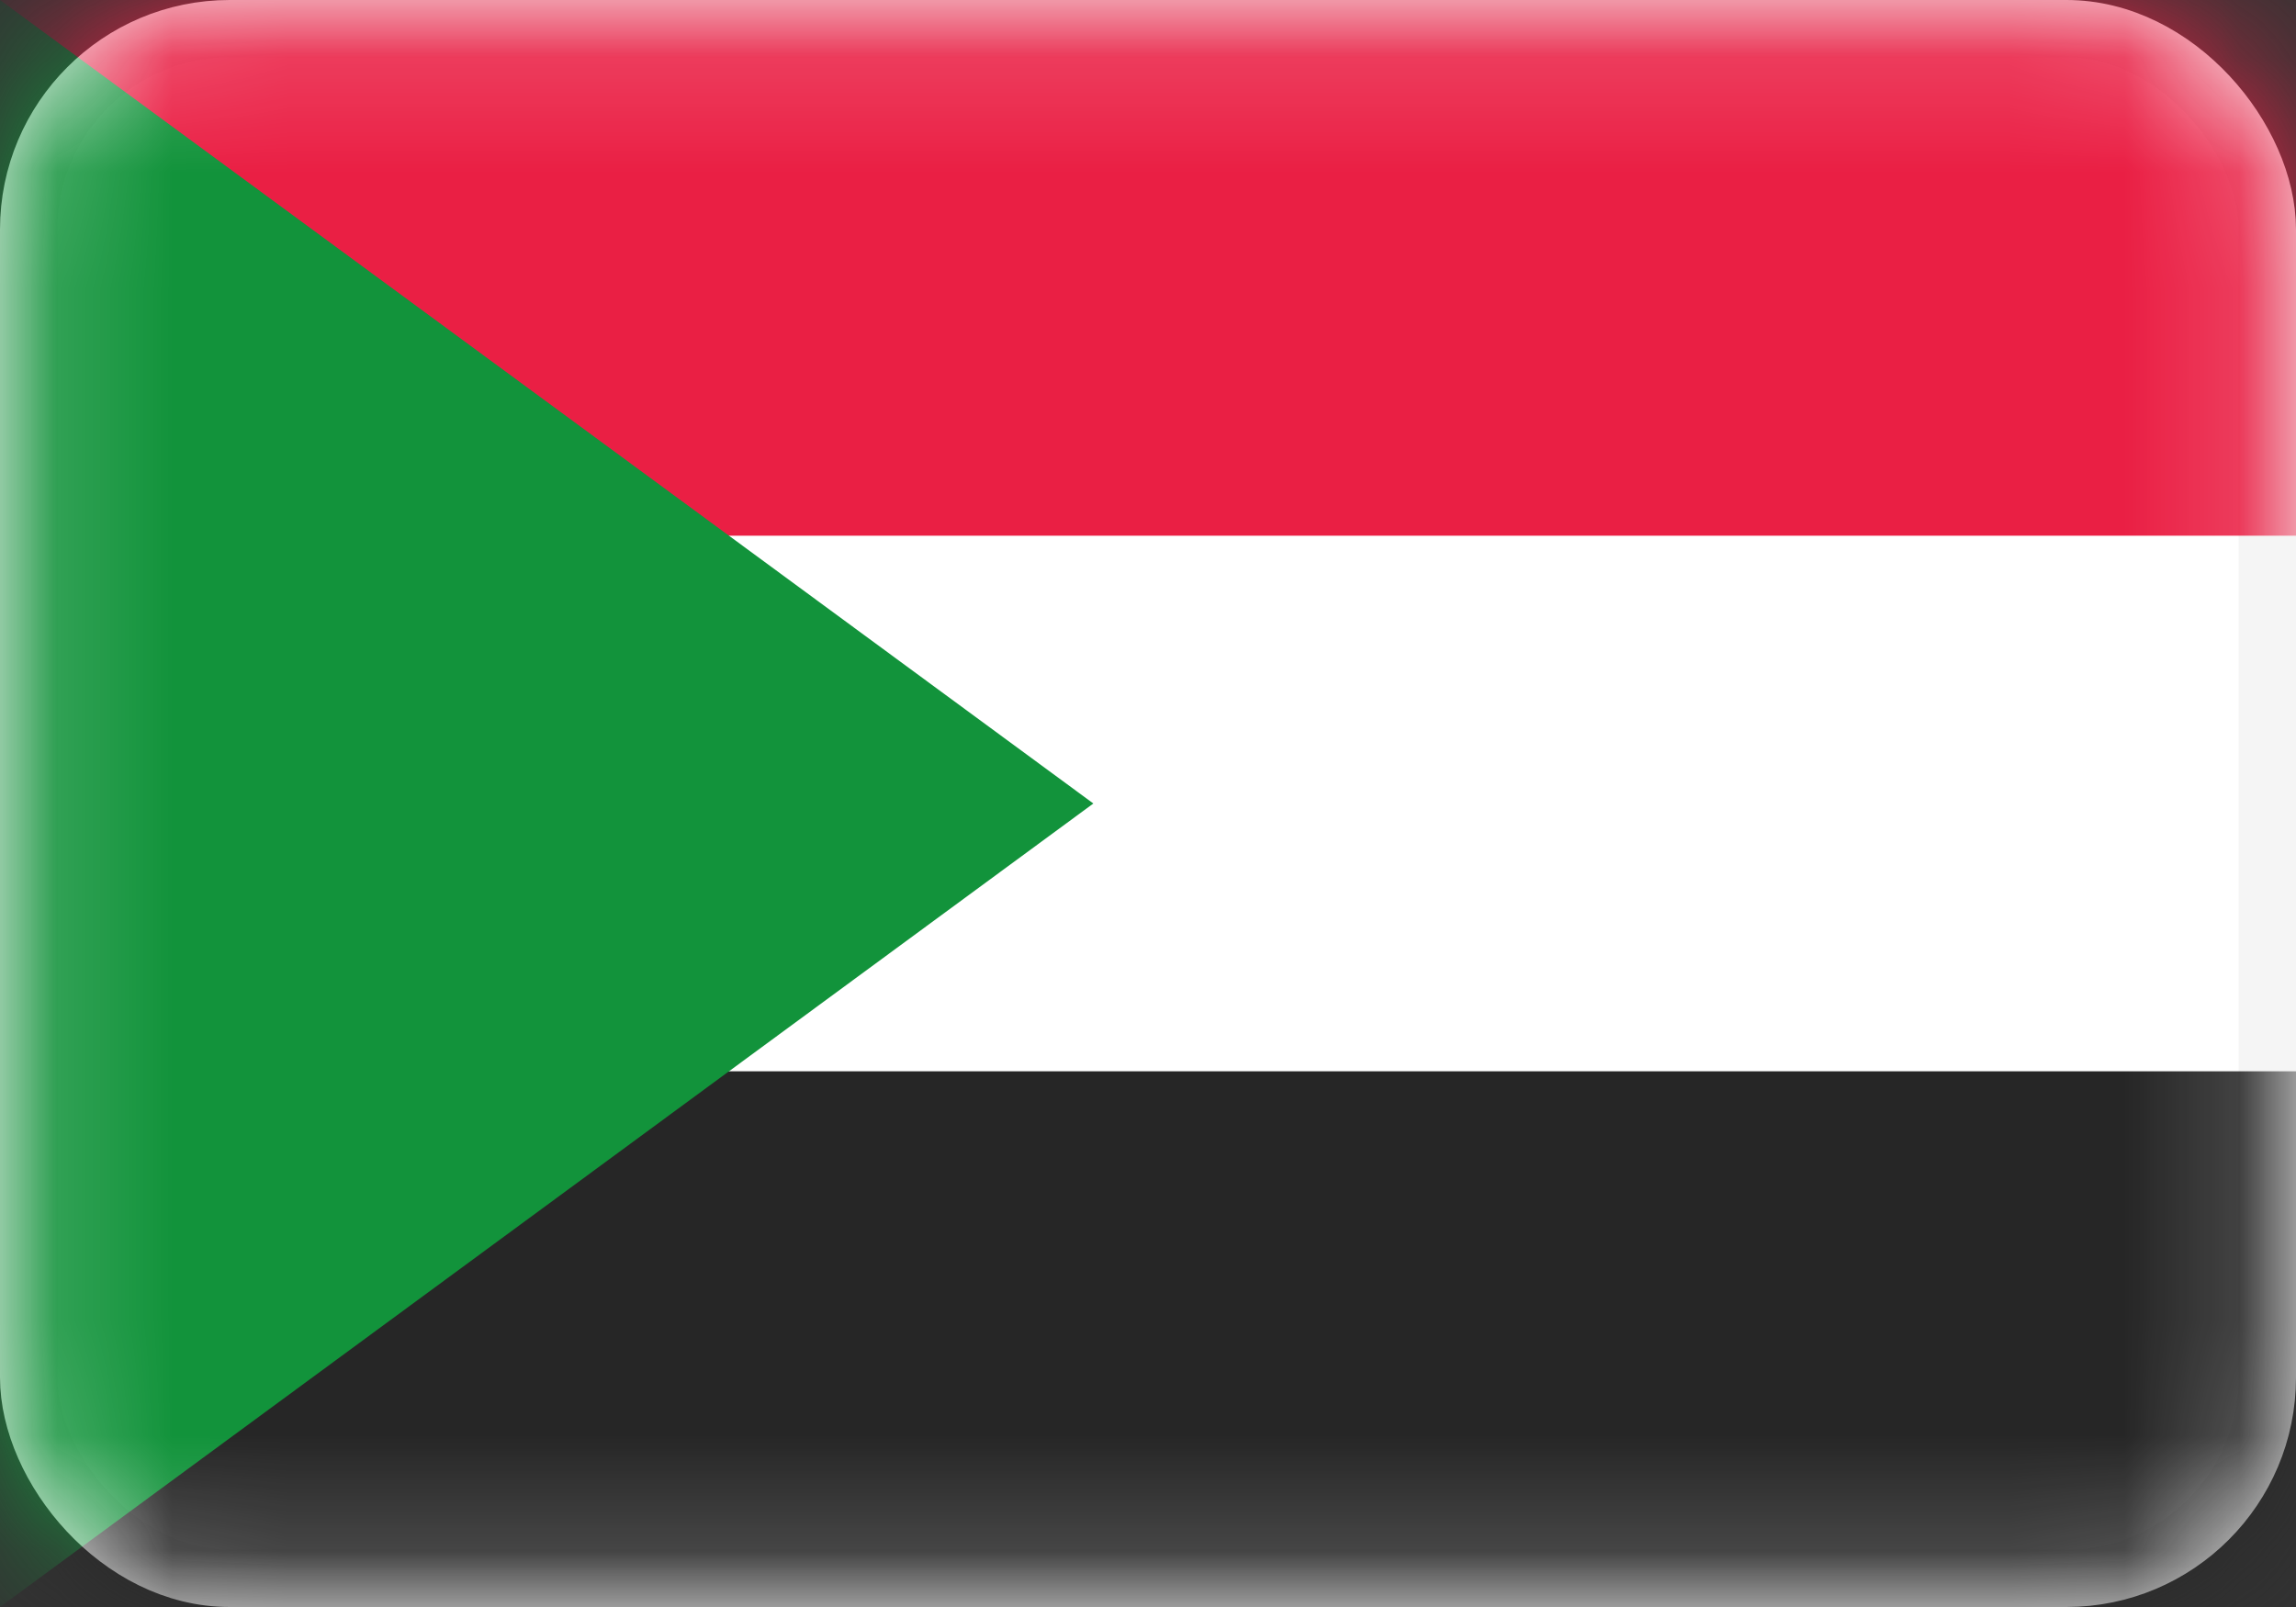 <svg width="20" height="14" viewBox="0 0 20 14" fill="none" xmlns="http://www.w3.org/2000/svg">
<rect x="0" y="0" width="20" height="14" fill="#333333" stroke="none"/>
<rect x="0.25" y="0.25" width="19.5" height="13.5" rx="1.75" fill="white" stroke="#F5F5F5" stroke-width="0.5"/>
<mask id="mask0_240_10254" style="mask-type:luminance" maskUnits="userSpaceOnUse" x="0" y="0" width="20" height="14">
<rect x="0.25" y="0.25" width="19.5" height="13.5" rx="1.75" fill="white" stroke="white" stroke-width="0.5"/>
</mask>
<g mask="url(#mask0_240_10254)">
<path fill-rule="evenodd" clip-rule="evenodd" d="M0 14H20V9.333H0V14Z" fill="#262626"/>
<path fill-rule="evenodd" clip-rule="evenodd" d="M0 4.667H20V0H0V4.667Z" fill="#EA1F44"/>
<path fill-rule="evenodd" clip-rule="evenodd" d="M0 0L9.524 7L0 14V0Z" fill="#12933B"/>
</g>
</svg>
